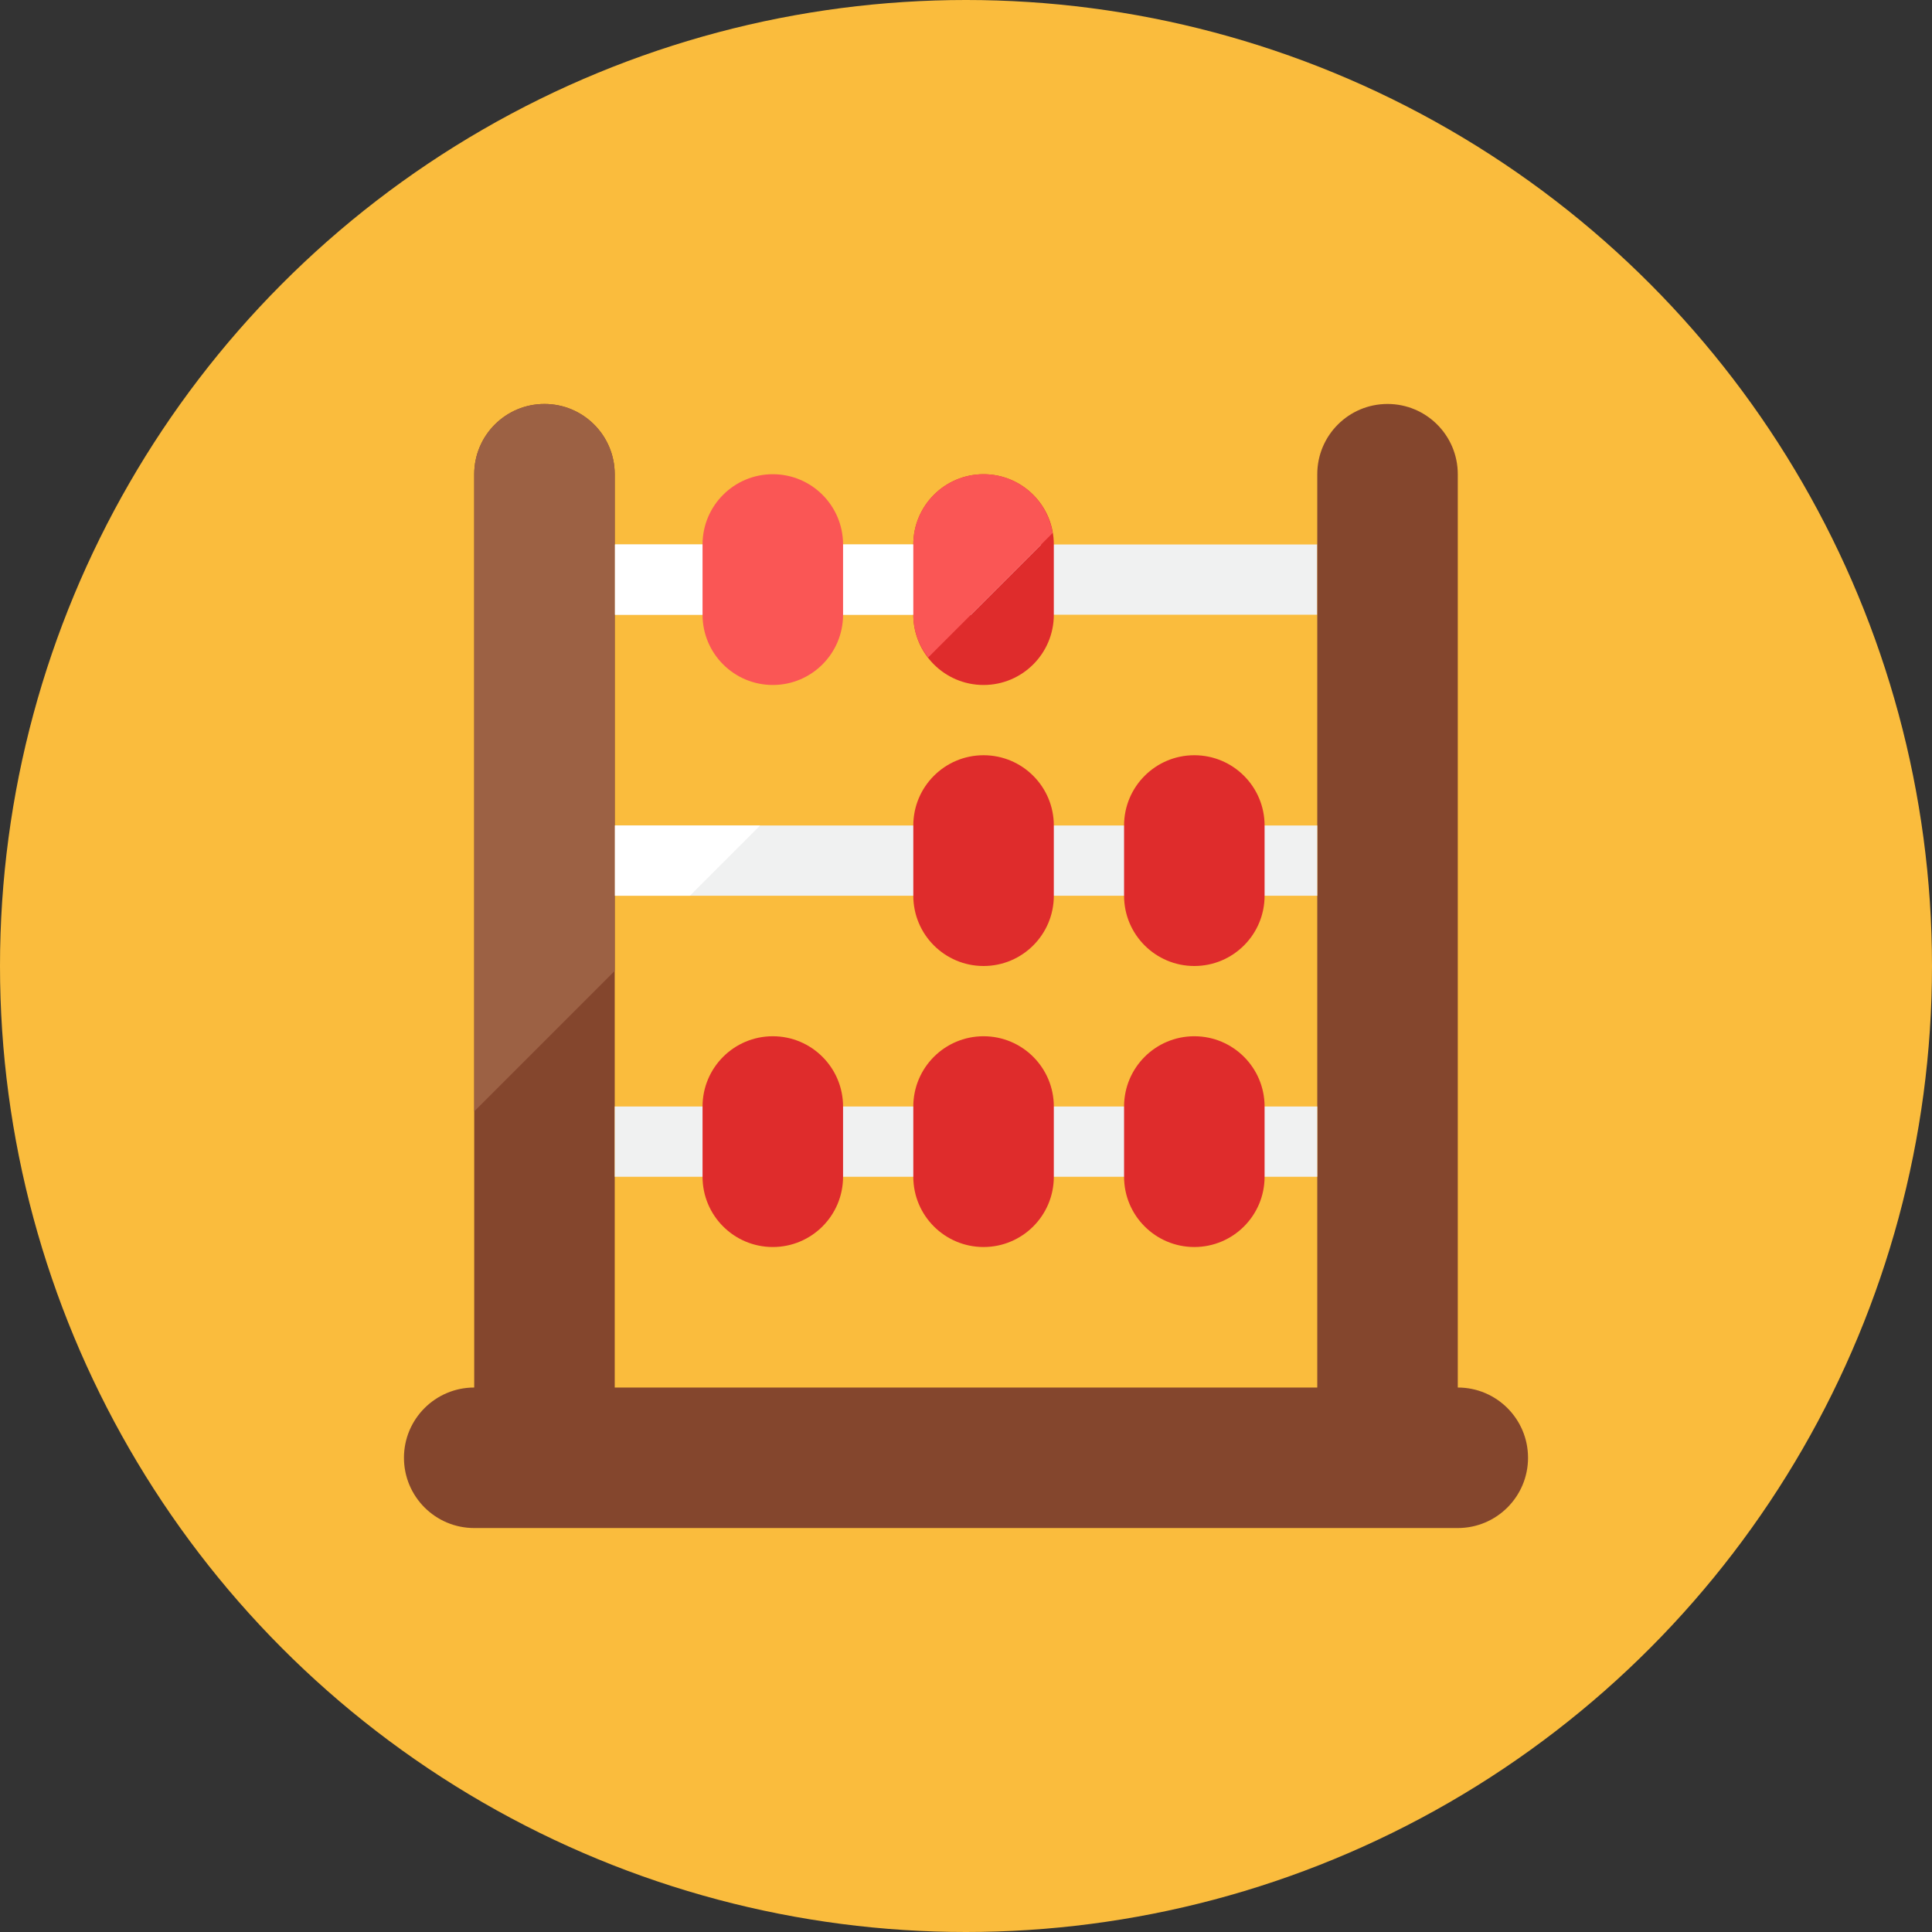 <?xml version="1.0" encoding="iso-8859-1"?>
<!-- Generator: Adobe Illustrator 17.1.0, SVG Export Plug-In . SVG Version: 6.00 Build 0)  -->
<!DOCTYPE svg PUBLIC "-//W3C//DTD SVG 1.0//EN" "http://www.w3.org/TR/2001/REC-SVG-20010904/DTD/svg10.dtd">
<svg version="1.0" xmlns="http://www.w3.org/2000/svg" xmlns:xlink="http://www.w3.org/1999/xlink" x="0px" y="0px" width="110px"
	 height="110px" viewBox="0 0 110 110" style="enable-background:new 0 0 110 110;" xml:space="preserve">
<rect x="0" y="0" width="110" height="110" fill="#333333" stroke="none"/>
<g id="Artboard">
</g>
<g id="Multicolor">
	<circle style="fill:#FABC3D;" cx="55" cy="55" r="55"/>
	<g>
		<g>
			<rect x="35" y="31" style="fill:#F0F1F1;" width="40" height="4"/>
		</g>
		<path style="fill:#84462D;" d="M83,79V27c0-2.209-1.791-4-4-4s-4,1.791-4,4v52H35V27c0-2.209-1.791-4-4-4s-4,1.791-4,4v52
			c-2.209,0-4,1.791-4,4s1.791,4,4,4h56c2.209,0,4-1.791,4-4S85.209,79,83,79z"/>
		<g>
			<rect x="35" y="47" style="fill:#F0F1F1;" width="40" height="4"/>
		</g>
		<g>
			<rect x="35" y="63" style="fill:#F0F1F1;" width="40" height="4"/>
		</g>
		<g>
			<path style="fill:#DF2C2C;" d="M60,35c0,2.209-1.791,4-4,4s-4-1.791-4-4v-4c0-2.209,1.791-4,4-4s4,1.791,4,4V35z"/>
		</g>
		<g>
			<path style="fill:#DF2C2C;" d="M48,67c0,2.209-1.791,4-4,4s-4-1.791-4-4v-4c0-2.209,1.791-4,4-4s4,1.791,4,4V67z"/>
		</g>
		<g>
			<path style="fill:#DF2C2C;" d="M60,67c0,2.209-1.791,4-4,4s-4-1.791-4-4v-4c0-2.209,1.791-4,4-4s4,1.791,4,4V67z"/>
		</g>
		<g>
			<path style="fill:#DF2C2C;" d="M60,51c0,2.209-1.791,4-4,4s-4-1.791-4-4v-4c0-2.209,1.791-4,4-4s4,1.791,4,4V51z"/>
		</g>
		<g>
			<path style="fill:#DF2C2C;" d="M72,51c0,2.209-1.791,4-4,4s-4-1.791-4-4v-4c0-2.209,1.791-4,4-4s4,1.791,4,4V51z"/>
		</g>
		<g>
			<path style="fill:#DF2C2C;" d="M72,67c0,2.209-1.791,4-4,4s-4-1.791-4-4v-4c0-2.209,1.791-4,4-4s4,1.791,4,4V67z"/>
		</g>
		<g>
			<polygon style="fill:#FFFFFF;" points="35,47 35,51 39.279,51 43.279,47 			"/>
		</g>
		<g>
			<polygon style="fill:#FFFFFF;" points="35,31 35,35 55.279,35 59.279,31 			"/>
		</g>
		<g>
			<path style="fill:#9C6144;" d="M35,55.279V27c0-2.209-1.791-4-4-4s-4,1.791-4,4v36.279L35,55.279z"/>
		</g>
		<g>
			<path style="fill:#FA5655;" d="M56,27c-2.209,0-4,1.791-4,4v4c0,0.92,0.323,1.758,0.846,2.434l7.088-7.088
				C59.62,28.449,57.985,27,56,27z"/>
		</g>
		<g>
			<path style="fill:#FA5655;" d="M48,35c0,2.209-1.791,4-4,4s-4-1.791-4-4v-4c0-2.209,1.791-4,4-4s4,1.791,4,4V35z"/>
		</g>
	</g>
</g>
</svg>
